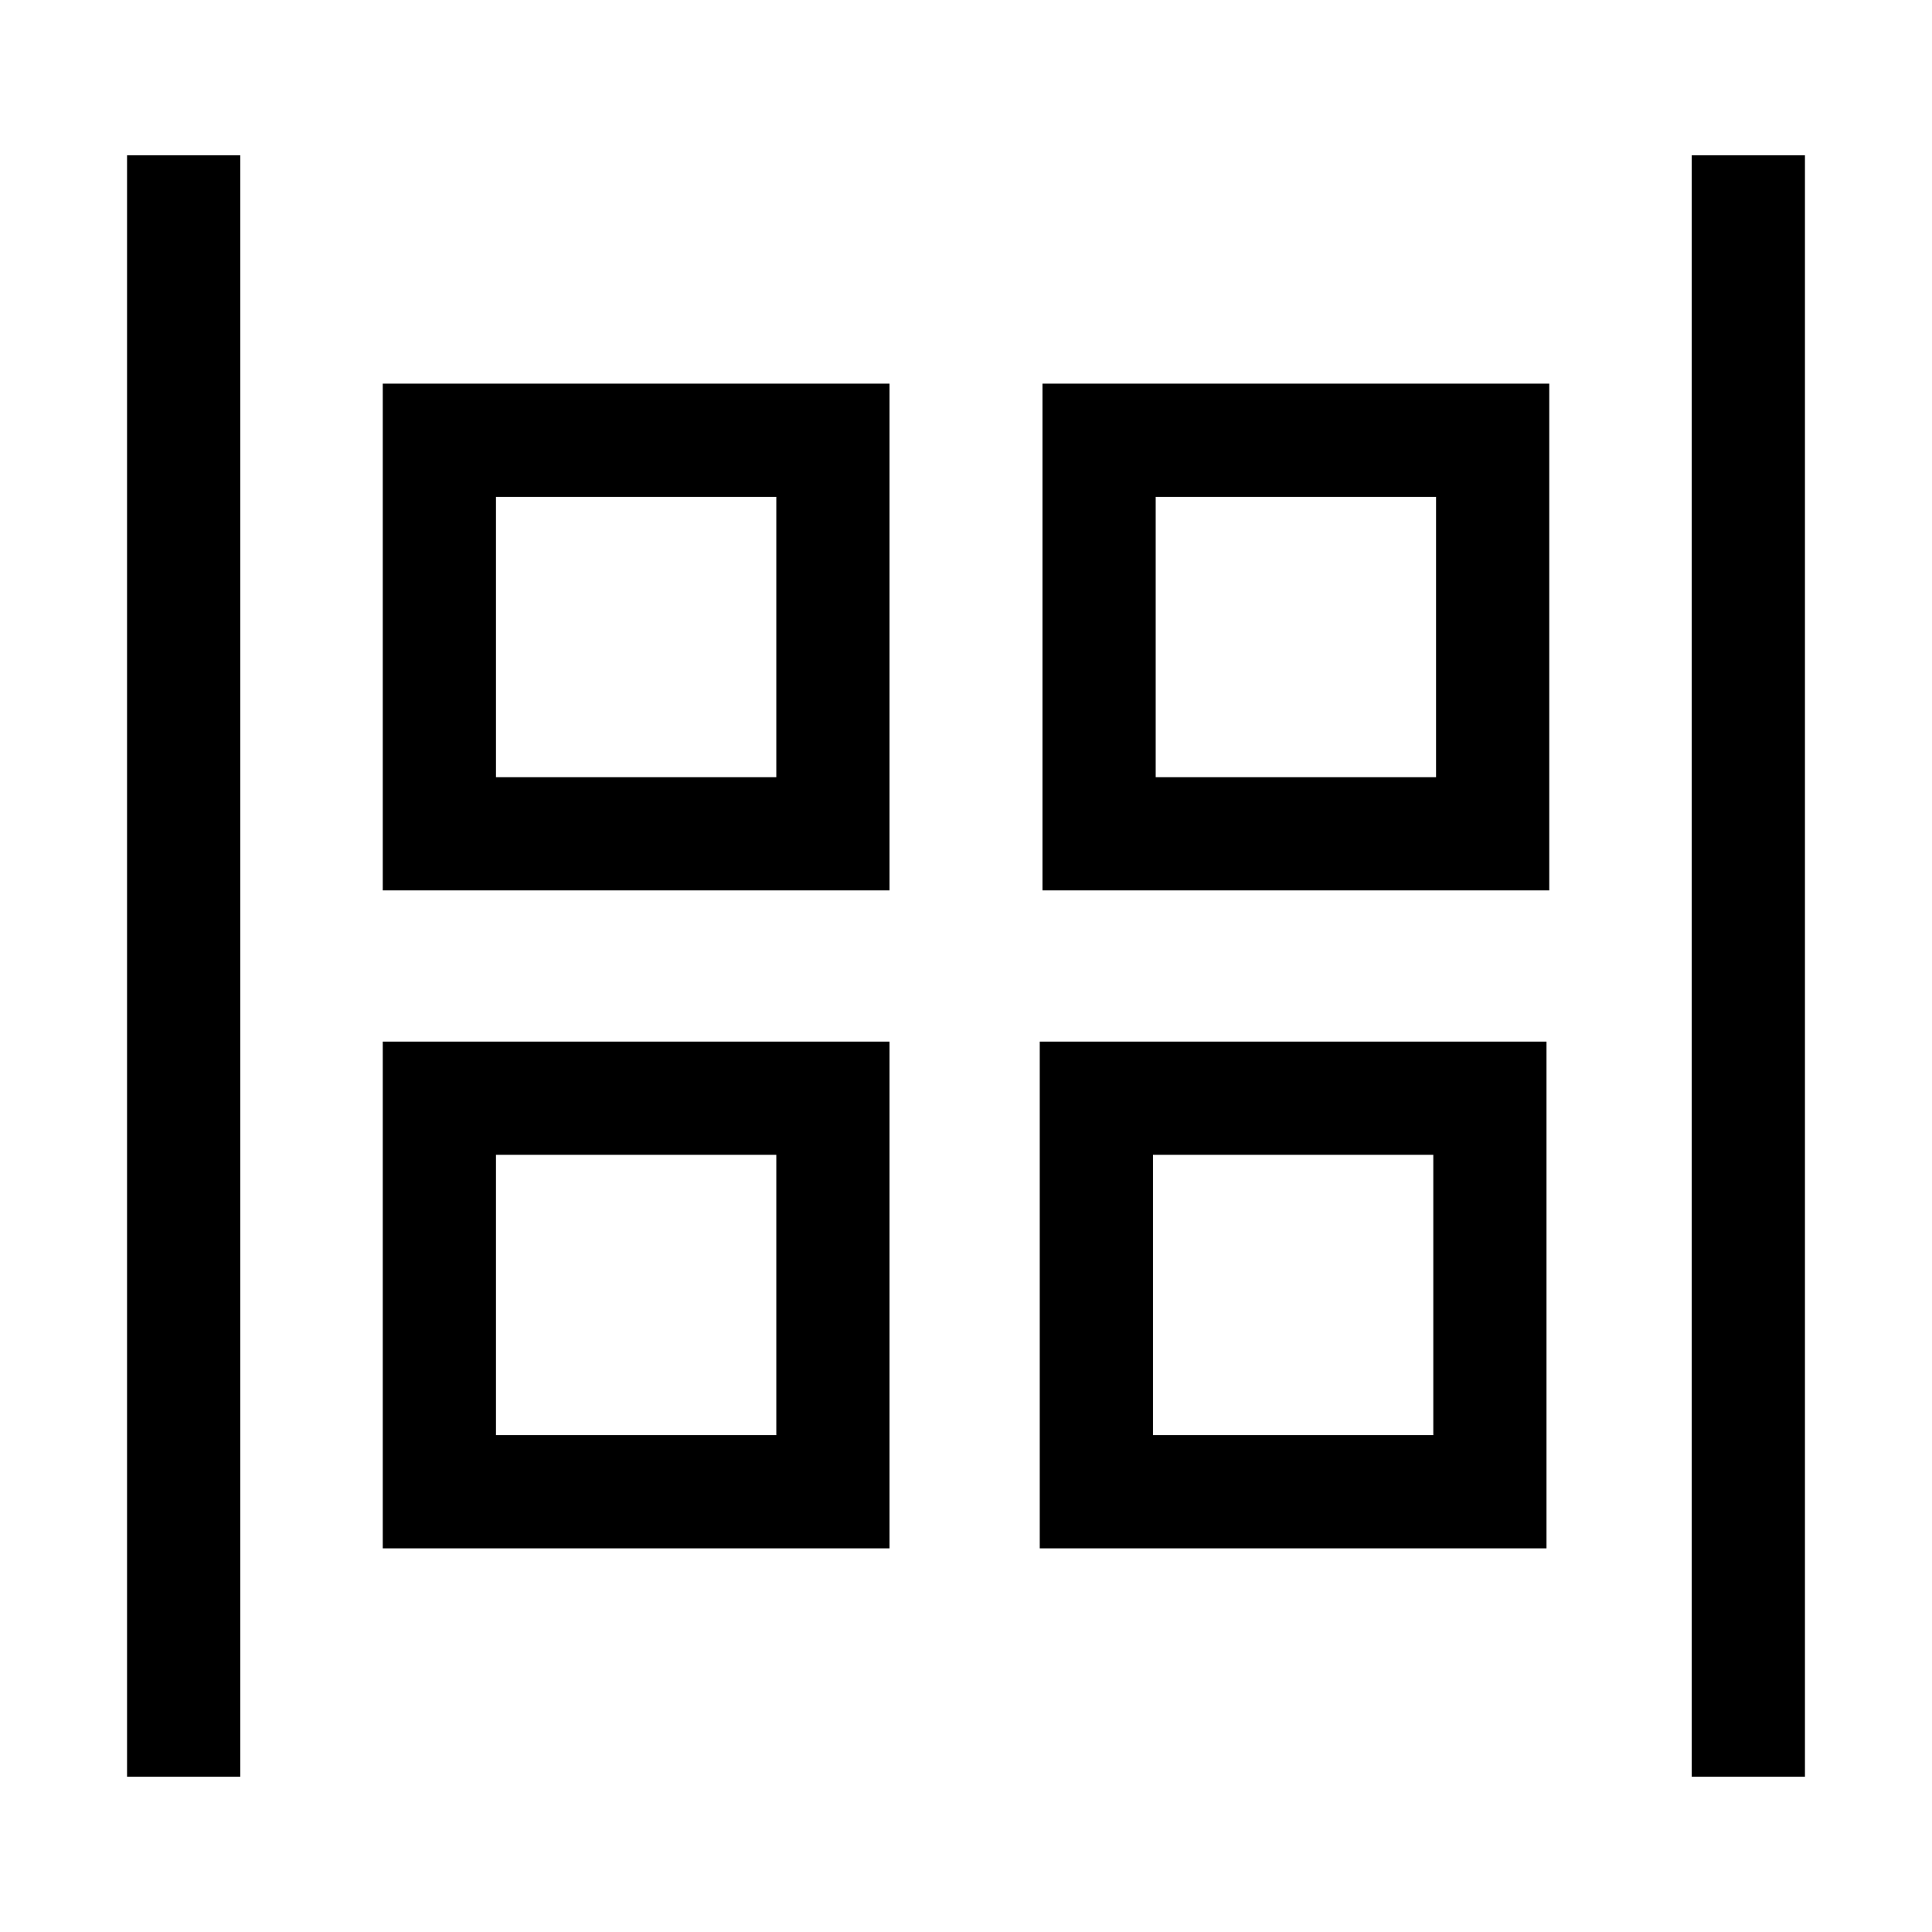 <svg xmlns="http://www.w3.org/2000/svg" width="1024" height="1024" viewBox="0 0 1024 1024">
  <title>vmatrix</title>
  <g id="vmatrix">
    <g>
      <path d="M411.46,263.34V411.93H262.87V263.34H411.46m60-60H202.87V471.93H471.46V203.34Z"/>
      <path d="M761.14,263.34V411.93H612.54V263.34H761.14m60-60H552.54V471.93H821.14V203.34Z"/>
      <path d="M411.46,612.07V760.66H262.87V612.07H411.46m60-60H202.87V820.66H471.46V552.07Z"/>
      <path d="M759.68,612.07V760.66H611.09V612.07H759.68m60-60H551.09V820.66H819.68V552.07Z"/>
    </g>
    <rect x="67.34" y="82.31" width="60" height="859.38"/>
    <rect x="896.66" y="82.31" width="60" height="859.38"/>
  </g>
</svg>
